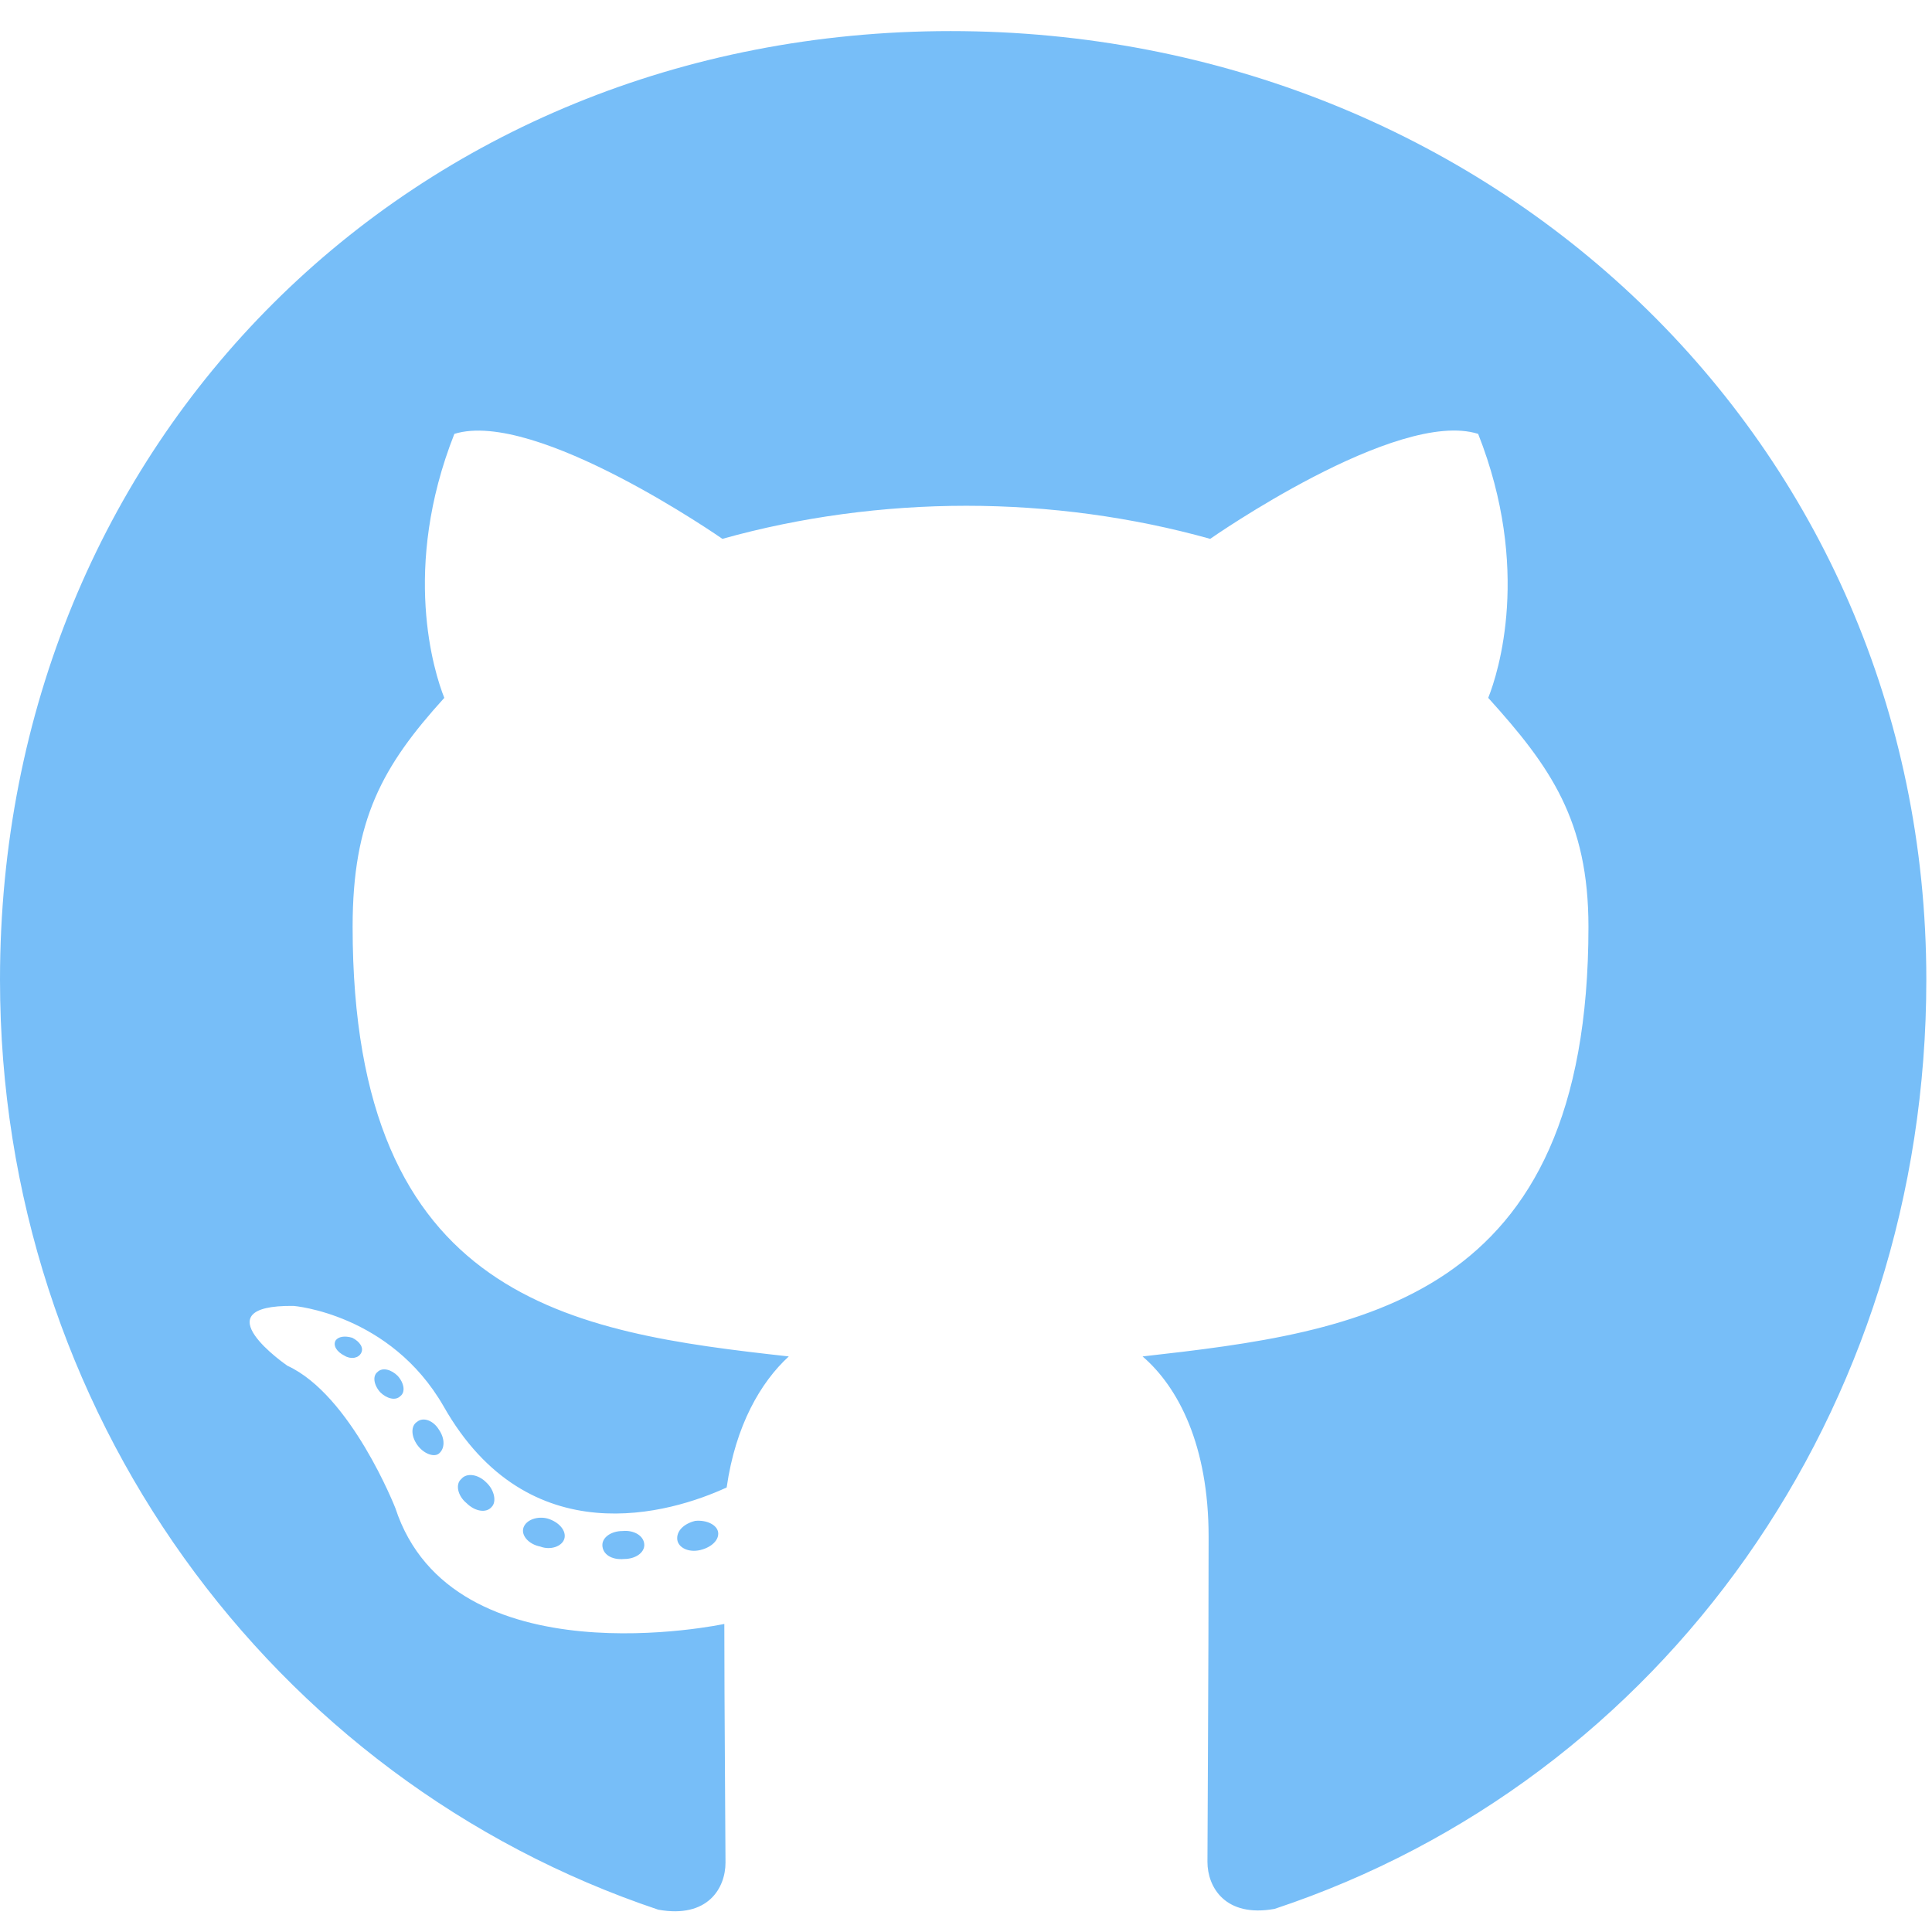 <svg width="33" height="33" viewBox="0 0 33 33" fill="none" xmlns="http://www.w3.org/2000/svg">
<path d="M11.005 26.39C11.005 26.523 10.853 26.629 10.66 26.629C10.441 26.649 10.289 26.543 10.289 26.39C10.289 26.257 10.441 26.151 10.634 26.151C10.833 26.131 11.005 26.237 11.005 26.39ZM8.942 26.091C8.896 26.224 9.028 26.377 9.227 26.416C9.4 26.483 9.599 26.416 9.639 26.284C9.679 26.151 9.553 25.998 9.354 25.938C9.181 25.892 8.989 25.958 8.942 26.091ZM11.874 25.978C11.682 26.025 11.549 26.151 11.569 26.303C11.589 26.436 11.762 26.523 11.961 26.476C12.153 26.43 12.286 26.303 12.266 26.171C12.246 26.044 12.067 25.958 11.874 25.978ZM16.239 0.531C7.038 0.531 0 7.524 0 16.734C0 24.099 4.63 30.401 11.244 32.619C12.093 32.772 12.392 32.247 12.392 31.815C12.392 31.404 12.372 29.132 12.372 27.738C12.372 27.738 7.728 28.734 6.753 25.759C6.753 25.759 5.997 23.827 4.909 23.328C4.909 23.328 3.39 22.286 5.015 22.306C5.015 22.306 6.667 22.439 7.576 24.019C9.028 26.582 11.463 25.845 12.412 25.407C12.564 24.345 12.995 23.607 13.473 23.169C9.765 22.757 6.023 22.22 6.023 15.831C6.023 14.005 6.528 13.089 7.589 11.92C7.416 11.488 6.853 9.709 7.761 7.411C9.148 6.979 12.339 9.204 12.339 9.204C13.665 8.832 15.092 8.639 16.505 8.639C17.918 8.639 19.344 8.832 20.671 9.204C20.671 9.204 23.861 6.973 25.248 7.411C26.157 9.715 25.593 11.488 25.42 11.92C26.482 13.095 27.132 14.012 27.132 15.831C27.132 22.239 23.225 22.751 19.516 23.169C20.127 23.694 20.644 24.69 20.644 26.25C20.644 28.488 20.624 31.257 20.624 31.802C20.624 32.234 20.929 32.758 21.772 32.605C28.406 30.401 32.903 24.099 32.903 16.734C32.903 7.524 25.44 0.531 16.239 0.531ZM6.448 23.435C6.362 23.501 6.382 23.654 6.494 23.78C6.601 23.886 6.753 23.933 6.839 23.846C6.926 23.78 6.906 23.627 6.793 23.501C6.687 23.395 6.534 23.348 6.448 23.435ZM5.732 22.897C5.685 22.983 5.751 23.09 5.884 23.156C5.99 23.222 6.123 23.202 6.169 23.109C6.216 23.023 6.149 22.917 6.017 22.85C5.884 22.811 5.778 22.831 5.732 22.897ZM7.881 25.261C7.775 25.347 7.815 25.547 7.967 25.673C8.12 25.825 8.312 25.845 8.398 25.739C8.485 25.653 8.445 25.453 8.312 25.327C8.166 25.175 7.967 25.155 7.881 25.261ZM7.125 24.285C7.018 24.351 7.018 24.524 7.125 24.677C7.231 24.829 7.41 24.896 7.496 24.829C7.602 24.743 7.602 24.57 7.496 24.418C7.403 24.265 7.231 24.198 7.125 24.285Z" fill="#77BEF8"/>
</svg>
